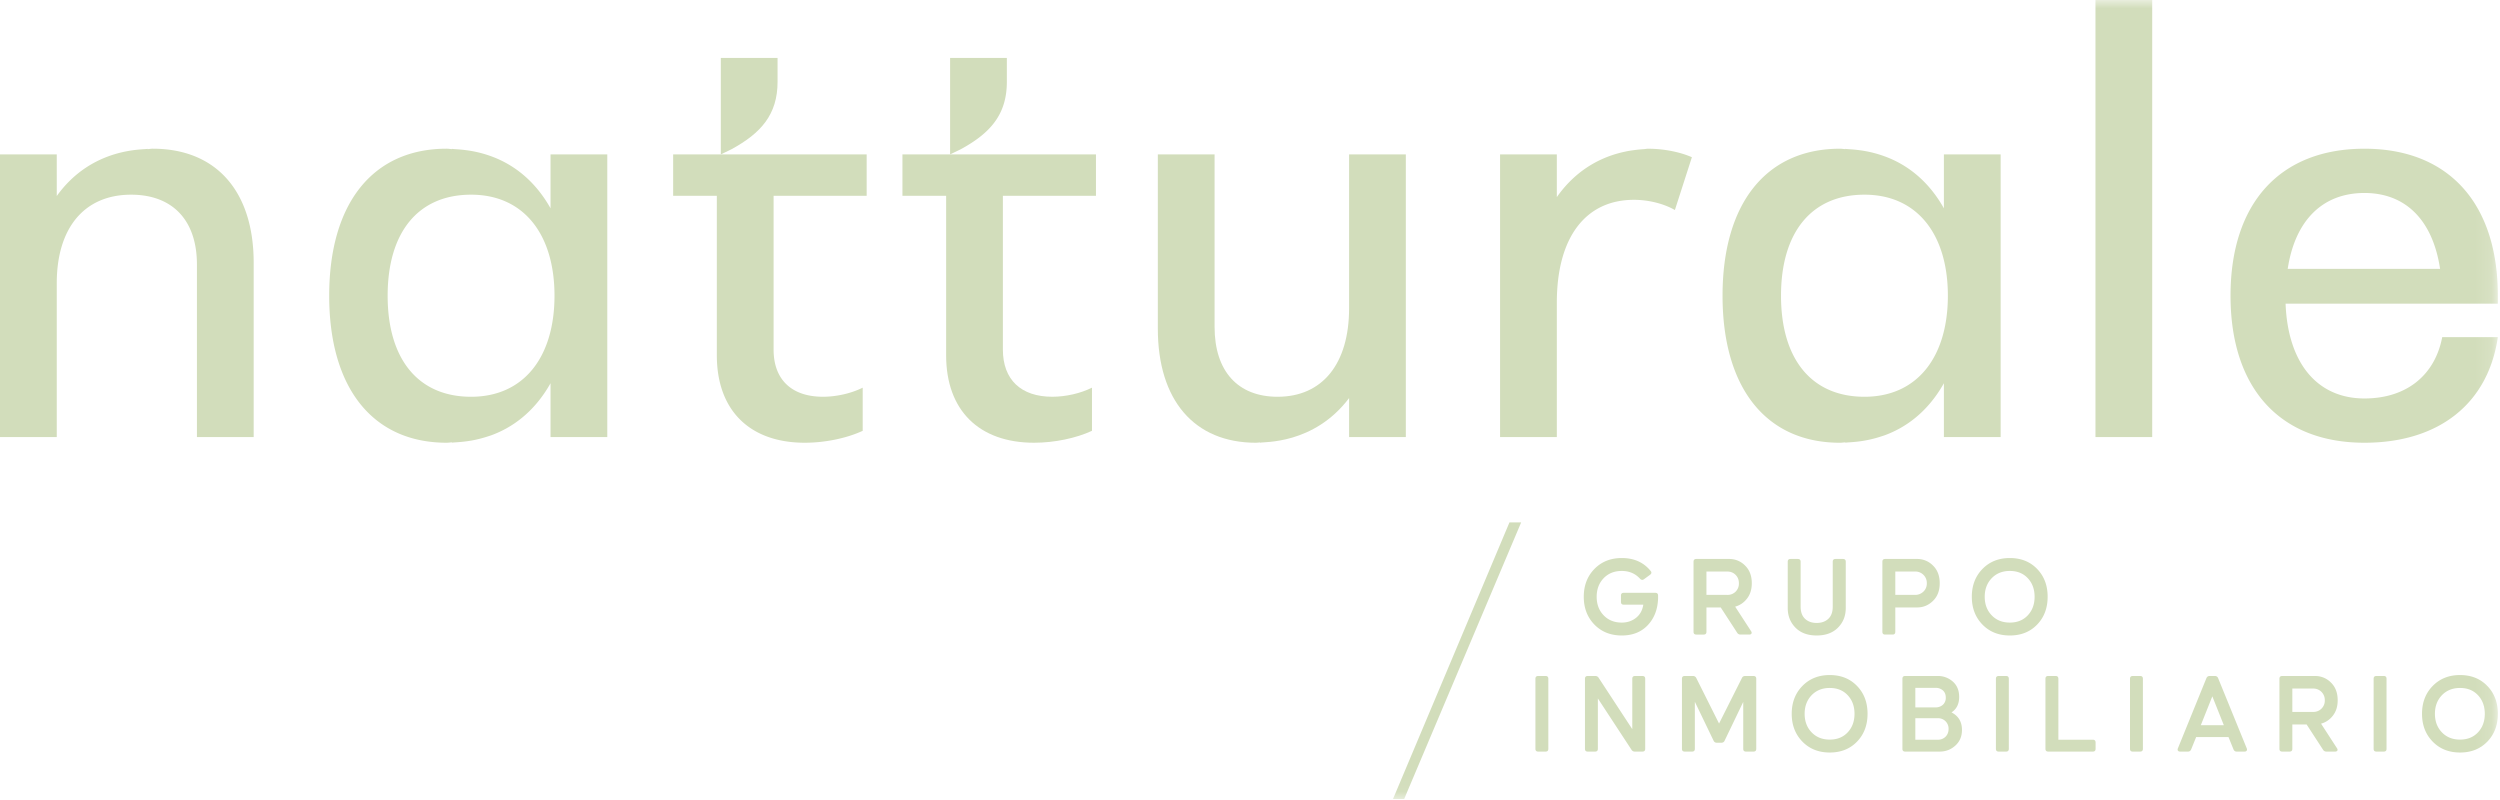 <svg width="150" height="48" viewBox="0 0 150 48" xmlns="http://www.w3.org/2000/svg" xmlns:xlink="http://www.w3.org/1999/xlink">
    <defs>
        <path id="onme577pra" d="M0 47.94h149.87V0H0z"/>
    </defs>
    <g fill="none" fill-rule="evenodd">
        <path d="M54.146 9.263v2.486h2.622v9.57c0 3.304 1.975 5.245 5.278 5.245 1.225 0 2.52-.273 3.473-.715V23.26c-.681.34-1.566.545-2.384.545-1.872 0-2.962-1.022-2.962-2.828V11.75h5.585V9.263H54.146z" fill="#d2ddbb"/>
        <path d="M60.411 4.904v-1.43h-3.405v5.79l.645-.312c1.759-.96 2.76-2.072 2.76-4.048M111.867 23.806c-3.167 0-5.006-2.249-5.006-6.063 0-3.814 1.839-6.062 5.006-6.062 3.167 0 5.005 2.384 5.005 6.062 0 3.678-1.838 6.063-5.005 6.063m4.767-.813v3.23h3.405V9.263h-3.405V12.5c-.987-1.757-2.303-2.64-3.45-3.08a7.003 7.003 0 0 0-1.614-.408c-.476-.063-.801-.061-.86-.083l.013.019c-.11-.004-.208-.025-.32-.025-4.427 0-7.05 3.27-7.05 8.82 0 5.553 2.623 8.822 7.05 8.822.114 0 .213-.02.324-.024l-.017.024c.062-.023.422-.02.944-.094a7.06 7.06 0 0 0 1.18-.273c.088-.029.178-.055.263-.087 1.166-.43 2.525-1.316 3.537-3.117M9.16 8.922c-.11 0-.204.022-.31.027a.75.75 0 0 0 .014-.02c-.197.072-3.33-.135-5.458 2.832V9.263H0v16.96h3.406v-9.229c0-3.337 1.668-5.313 4.46-5.313 2.486 0 3.95 1.533 3.95 4.19v10.352h3.405V15.768c0-4.291-2.247-6.846-6.061-6.846M28.264 23.806c-3.167 0-5.005-2.249-5.005-6.063 0-3.814 1.838-6.062 5.005-6.062s5.006 2.384 5.006 6.062c0 3.678-1.839 6.063-5.006 6.063zm4.768-11.308c-.986-1.755-2.302-2.638-3.447-3.079a6.963 6.963 0 0 0-1.616-.408c-.477-.063-.802-.061-.86-.083l.012.019c-.11-.004-.208-.025-.32-.025-4.428 0-7.049 3.27-7.049 8.82 0 5.553 2.621 8.822 7.049 8.822.114 0 .213-.02.324-.024a.262.262 0 0 0-.017.024c.062-.023.422-.02.944-.094l.243-.038c.28-.05.598-.126.937-.235.088-.029.178-.055.264-.087 1.165-.43 2.524-1.316 3.536-3.116v3.23h3.405V9.263h-3.405v3.234zM40.389 9.263v2.486h2.621v9.57c0 3.304 1.976 5.245 5.279 5.245 1.225 0 2.52-.273 3.473-.715V23.26c-.681.34-1.566.545-2.384.545-1.872 0-2.962-1.022-2.962-2.828V11.75H52V9.263H40.39z" fill="#d2ddbb"/>
        <path d="M46.654 4.904v-1.43h-3.405v5.79l.645-.312c1.758-.96 2.76-2.072 2.76-4.048M84.35 26.223V9.263h-3.404v9.23c0 3.337-1.601 5.313-4.291 5.313-2.383 0-3.78-1.533-3.78-4.19V9.263H69.47V19.72c0 4.29 2.18 6.845 5.891 6.845.087 0 .162-.018.247-.021l-.015.021c.193-.072 3.228.134 5.353-2.68v2.34h3.404z" fill="#d2ddbb"/>
        <mask id="u2otstdlwb" fill="#fff">
            <use xlink:href="#onme577pra"/>
        </mask>
        <path fill="#d2ddbb" mask="url(#u2otstdlwb)" d="M125.728 26.223h3.404V0h-3.404zM137.263 16.131c.438-2.887 2.073-4.552 4.605-4.552 2.5 0 4.103 1.665 4.537 4.552h-9.142zm12.607 1.612c0-5.551-2.962-8.82-8.002-8.82-5.074 0-8.036 3.269-8.036 8.82 0 5.552 2.962 8.821 8.036 8.821 4.461 0 7.423-2.35 8.002-6.335h-3.337c-.443 2.316-2.18 3.679-4.665 3.679-2.827 0-4.597-2.112-4.733-5.688h12.735v-.477zM98.917 8.924v-.001h-.025c-.097 0-.181.023-.276.027a8.83 8.83 0 0 0-.564.056c-.182.025-.364.05-.537.091-1.165.242-2.823.899-4.105 2.73V9.264h-3.406v16.96h3.406v-8.071c0-3.882 1.702-6.164 4.63-6.164.886 0 1.805.238 2.453.613l1.02-3.168c-.675-.303-1.651-.506-2.596-.51M99.317 35.569h-1.891c-.112 0-.168.055-.168.167v.377c0 .112.056.167.168.167h1.172c-.051.335-.196.598-.436.789-.24.19-.524.286-.855.286-.446 0-.809-.145-1.088-.436-.28-.29-.419-.662-.419-1.113 0-.452.14-.822.419-1.114.279-.29.642-.435 1.088-.435.447 0 .812.156 1.096.467.079.08.158.089.237.028l.363-.265c.093-.07.105-.147.035-.23-.42-.517-.996-.775-1.73-.775-.67 0-1.218.219-1.644.656-.425.437-.638.993-.638 1.668 0 .674.213 1.23.638 1.668.426.437.974.655 1.643.655.647 0 1.165-.205 1.556-.617.391-.412.598-.946.621-1.602v-.174c0-.112-.056-.167-.167-.167M102.387 34.292h1.249c.2 0 .366.066.498.198.134.133.2.301.2.506a.672.672 0 0 1-.698.698h-1.25v-1.402zm-.607 3.782h.44c.111 0 .167-.056.167-.168v-1.458h.858l.984 1.514a.224.224 0 0 0 .202.112h.523c.066 0 .11-.02.133-.06.023-.04.016-.087-.021-.143l-.956-1.472c.288-.08.527-.242.715-.489.189-.246.283-.55.283-.914 0-.447-.135-.801-.405-1.064a1.314 1.314 0 0 0-.949-.394h-1.974c-.112 0-.168.056-.168.167v4.201c0 .112.056.168.168.168zM107.871 33.538h-.44c-.111 0-.167.056-.167.167v2.778c0 .47.155.861.464 1.176.309.314.734.47 1.273.47.54 0 .965-.156 1.277-.47.312-.315.467-.706.467-1.176v-2.778c0-.111-.055-.167-.167-.167h-.446c-.112 0-.168.056-.168.167V36.4c0 .321-.088.564-.265.729-.177.165-.41.248-.698.248s-.52-.083-.697-.248c-.177-.165-.266-.408-.266-.729v-2.694c0-.111-.055-.167-.167-.167M113.718 35.694v-1.402h1.193a.68.68 0 0 1 .495.198.68.68 0 0 1 .203.506.661.661 0 0 1-.206.503.706.706 0 0 1-.506.195h-1.18zm2.26.36c.27-.263.405-.616.405-1.058 0-.446-.135-.801-.405-1.064a1.315 1.315 0 0 0-.949-.394h-1.918c-.112 0-.168.055-.168.167v4.201c0 .112.056.168.168.168h.44c.111 0 .167-.056.167-.168v-1.459h1.311c.363 0 .68-.13.95-.394zM121.668 36.919c-.272.29-.631.436-1.078.436-.446 0-.809-.145-1.088-.436-.28-.291-.419-.662-.419-1.114 0-.45.14-.821.419-1.112.28-.29.642-.436 1.088-.436.447 0 .806.145 1.078.436.272.29.408.661.408 1.112 0 .452-.136.823-.408 1.114m.558-2.784c-.42-.435-.966-.653-1.636-.653-.67 0-1.217.219-1.643.656-.425.437-.638.993-.638 1.667 0 .675.213 1.231.638 1.669.426.437.974.655 1.643.655.67 0 1.216-.217 1.636-.652.421-.435.632-.992.632-1.672 0-.678-.21-1.236-.632-1.67M92.732 40.56h-.44c-.11 0-.167.055-.167.167v4.201c0 .112.056.167.168.167h.44c.111 0 .167-.055.167-.167v-4.201c0-.112-.056-.168-.168-.168M98.544 40.56h-.439c-.112 0-.168.055-.168.167v3.022l-2.016-3.078a.225.225 0 0 0-.203-.111h-.453c-.112 0-.167.055-.167.167v4.201c0 .112.055.167.167.167h.44c.112 0 .167-.055.167-.167v-3.022l2.017 3.078a.224.224 0 0 0 .202.111h.453c.112 0 .168-.055.168-.167v-4.201c0-.112-.056-.167-.168-.167M105.208 40.56h-.496c-.093 0-.158.039-.195.118l-1.374 2.735-1.368-2.735a.213.213 0 0 0-.203-.118h-.488c-.112 0-.167.055-.167.167v4.201c0 .112.055.167.167.167h.44c.111 0 .167-.055.167-.167v-2.82l1.123 2.331c.038.084.105.126.203.126h.258c.097 0 .165-.042.202-.126l1.117-2.324v2.813c0 .112.055.167.167.167h.447c.111 0 .167-.055.167-.167v-4.201c0-.112-.056-.167-.167-.167M110.863 43.94c-.273.291-.632.436-1.078.436-.447 0-.81-.145-1.089-.436-.279-.29-.418-.662-.418-1.113 0-.451.14-.822.418-1.113.28-.29.642-.436 1.089-.436.446 0 .805.145 1.078.436.272.291.408.662.408 1.113 0 .451-.136.823-.408 1.113m-1.078-3.437c-.67 0-1.218.22-1.643.657-.426.437-.639.993-.639 1.667 0 .675.213 1.23.639 1.668.425.437.973.656 1.643.656s1.215-.217 1.636-.652c.42-.435.632-.992.632-1.672 0-.679-.211-1.236-.632-1.67-.42-.436-.967-.654-1.636-.654M116.737 44.198a.632.632 0 0 1-.477.185h-1.34v-1.29h1.34a.626.626 0 0 1 .655.642c0 .186-.059.34-.178.463zm-1.817-2.927h1.2a.65.65 0 0 1 .457.157c.114.105.17.248.17.43a.555.555 0 0 1-.17.425.64.64 0 0 1-.457.16h-1.2v-1.172zm2.17 1.473c.307-.2.46-.51.46-.928 0-.387-.125-.693-.377-.918a1.338 1.338 0 0 0-.927-.339h-1.933c-.112 0-.168.056-.168.168v4.201c0 .112.056.167.168.167h2.065c.363 0 .677-.12.942-.36.265-.239.398-.551.398-.938 0-.488-.21-.84-.628-1.053zM120.362 40.56h-.44c-.111 0-.167.055-.167.167v4.201c0 .112.056.167.167.167h.44c.112 0 .167-.055.167-.167v-4.201c0-.112-.055-.168-.167-.168M125.567 44.383h-2.065v-3.656c0-.112-.056-.168-.167-.168h-.44c-.112 0-.168.056-.168.168v4.2c0 .113.056.168.168.168h2.672c.112 0 .168-.055.168-.167v-.377c0-.112-.056-.168-.168-.168M128.407 40.56h-.44c-.112 0-.167.055-.167.167v4.201c0 .112.055.167.167.167h.44c.112 0 .167-.055.167-.167v-4.201c0-.112-.055-.168-.167-.168M132.049 43.511l.691-1.73.69 1.73h-1.381zm1.04-2.819a.198.198 0 0 0-.196-.132h-.314c-.093 0-.158.044-.195.132l-1.71 4.208c-.023.056-.022.102.004.14.025.037.069.055.129.055h.474c.088 0 .152-.044.189-.132l.3-.74h1.94l.3.74c.037.088.1.132.188.132h.475c.06 0 .103-.018.128-.055.026-.038.027-.084.004-.14l-1.716-4.208zM139.288 42.52a.682.682 0 0 1-.499.195h-1.249v-1.402h1.25a.684.684 0 0 1 .698.704.672.672 0 0 1-.2.503m.69.412c.19-.247.283-.551.283-.914 0-.447-.135-.802-.404-1.064a1.313 1.313 0 0 0-.95-.394h-1.974c-.112 0-.167.055-.167.167v4.2c0 .113.055.168.167.168h.44c.112 0 .167-.055.167-.167v-1.459h.858l.984 1.514a.224.224 0 0 0 .203.112h.523c.065 0 .11-.02.133-.059.023-.04.015-.087-.022-.143l-.955-1.473c.288-.079.526-.242.715-.488M143.025 40.56h-.44c-.112 0-.167.055-.167.167v4.201c0 .112.055.167.167.167h.44c.112 0 .167-.055.167-.167v-4.201c0-.112-.055-.168-.167-.168M148.68 43.94c-.272.291-.632.436-1.078.436-.447 0-.81-.145-1.089-.436-.279-.29-.418-.662-.418-1.113 0-.451.14-.822.418-1.113.28-.29.642-.436 1.09-.436.445 0 .805.145 1.077.436.272.291.408.662.408 1.113 0 .451-.136.823-.408 1.113m-1.078-3.437c-.67 0-1.218.22-1.643.657-.426.437-.638.993-.638 1.667 0 .675.212 1.23.638 1.668.425.437.973.656 1.643.656s1.215-.217 1.636-.652c.421-.435.632-.992.632-1.672 0-.679-.211-1.236-.632-1.67-.42-.436-.966-.654-1.636-.654M83.58 47.94h.67l7.02-16.597h-.702z"/>
    </g>
</svg>
